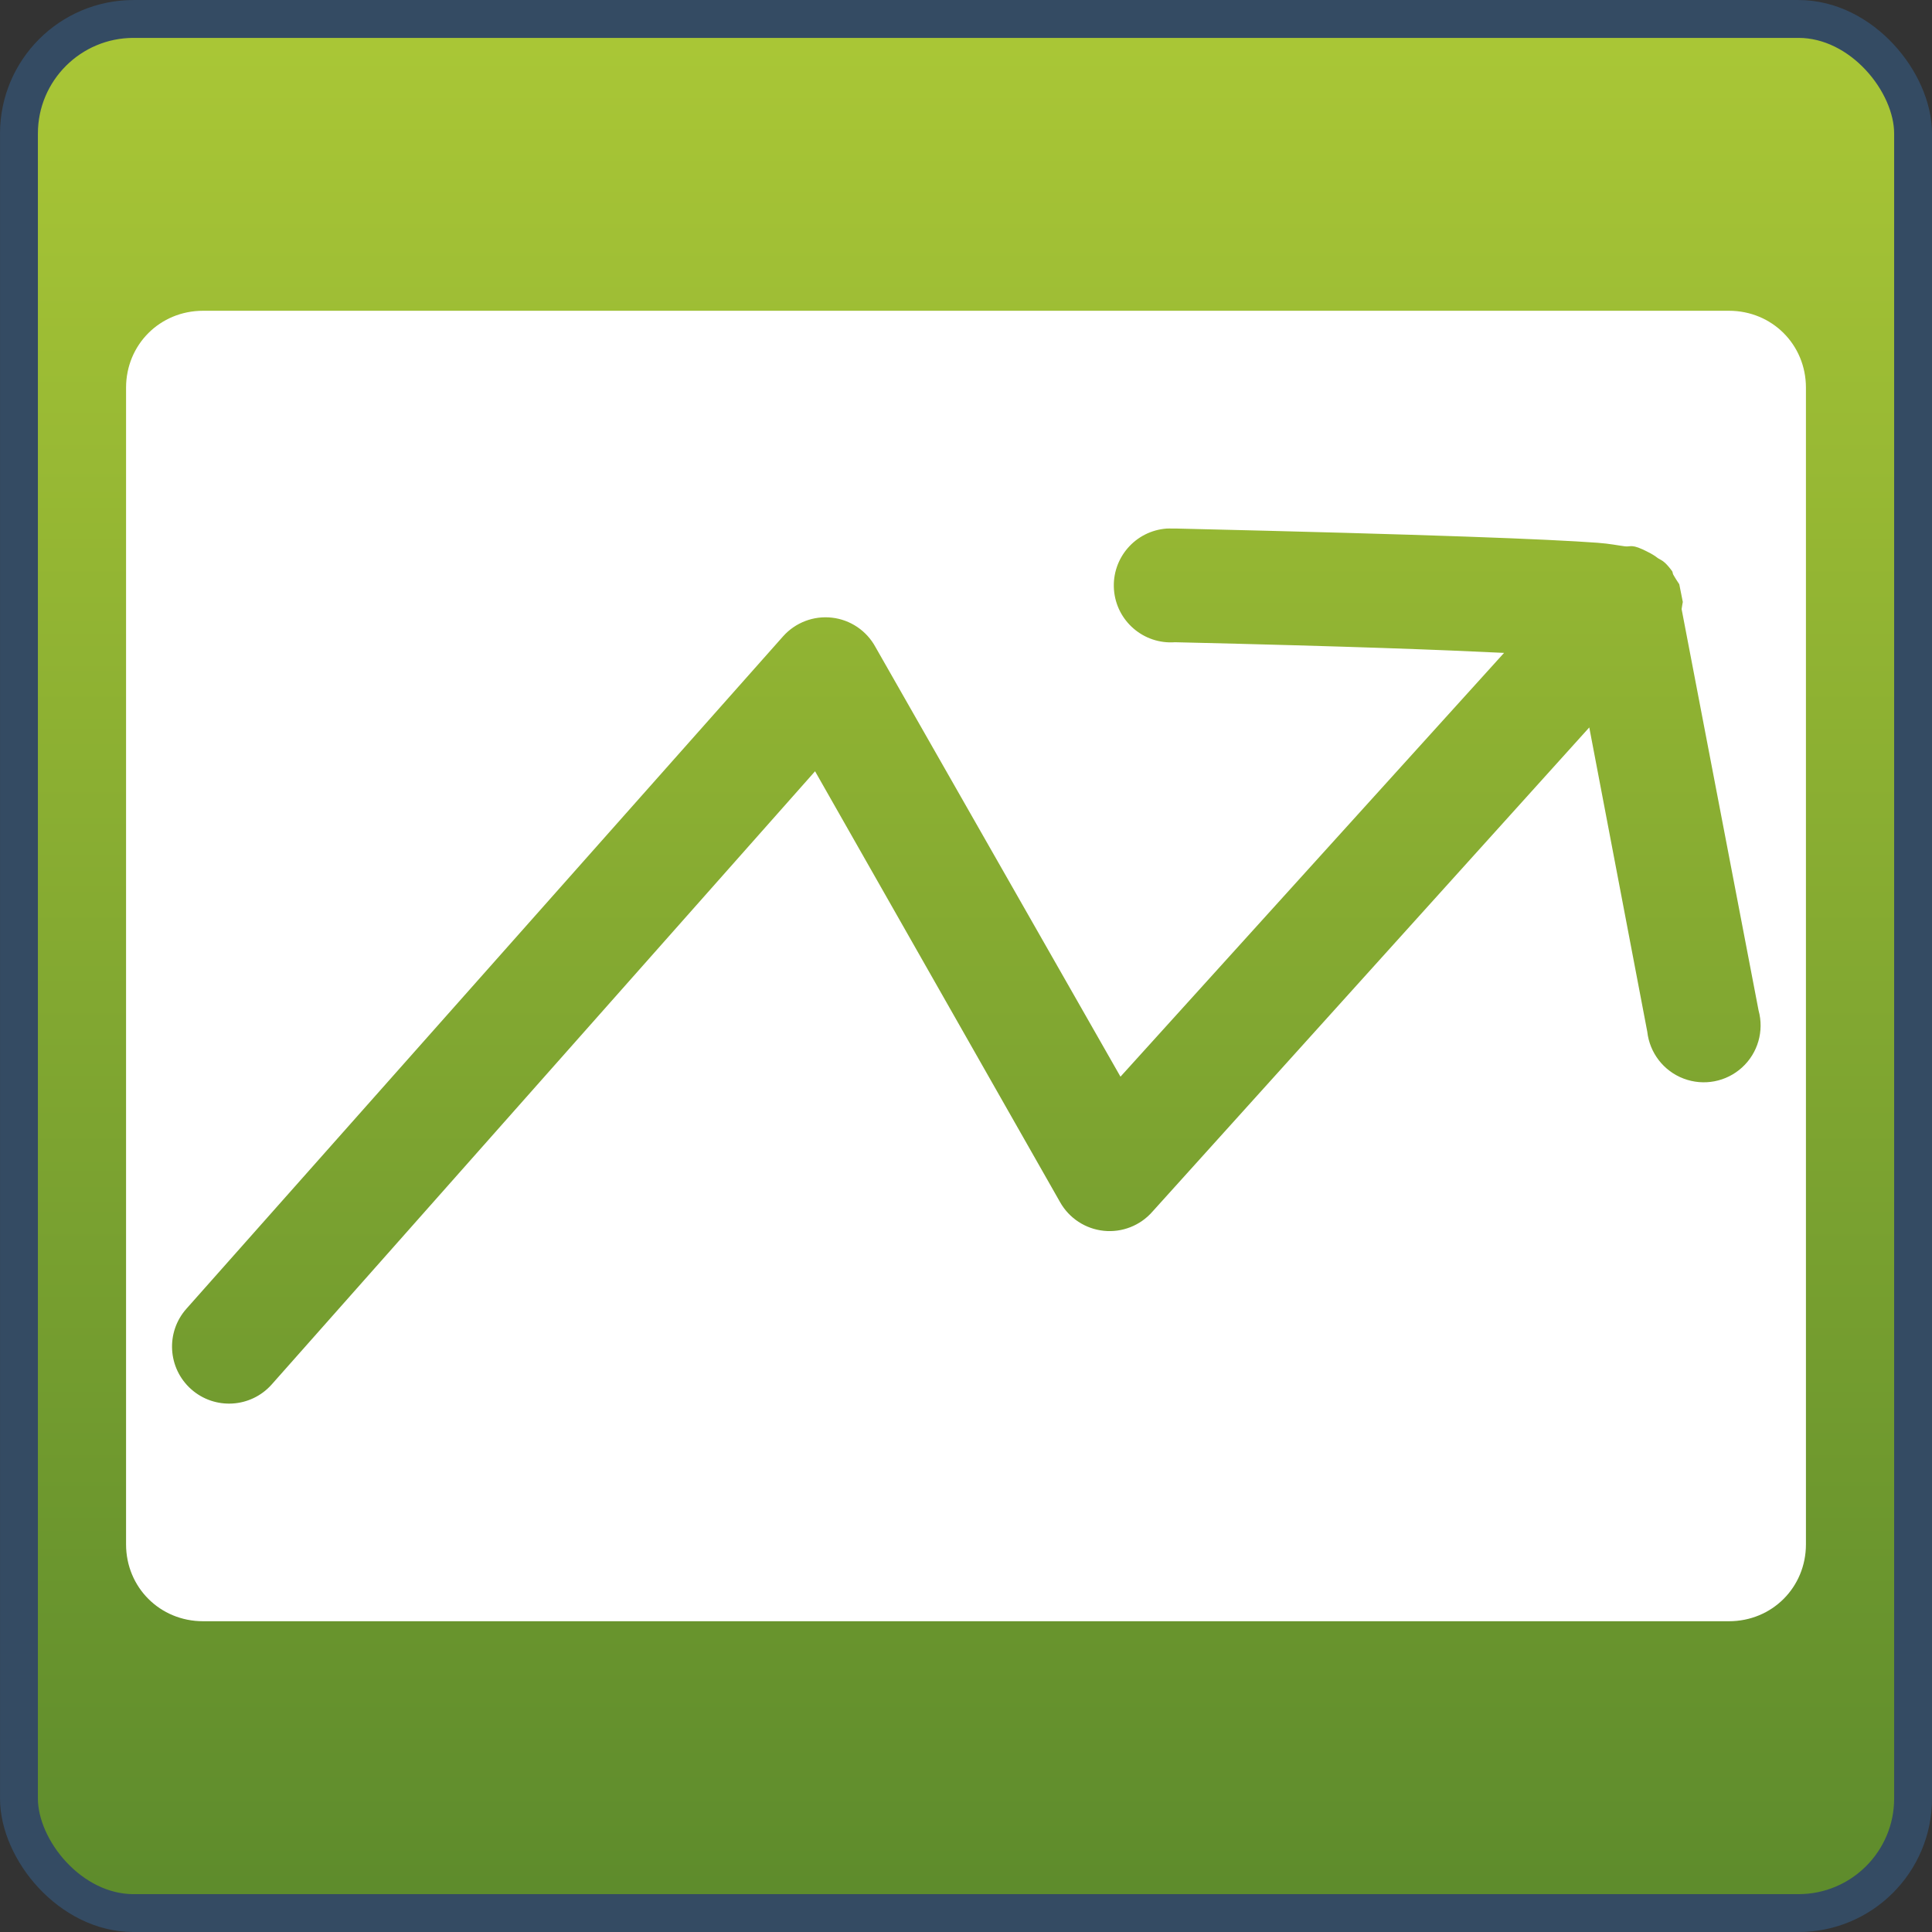 <?xml version="1.0" encoding="UTF-8" standalone="no"?>
<!-- Created with Inkscape (http://www.inkscape.org/) -->
<svg
   xmlns:dc="http://purl.org/dc/elements/1.1/"
   xmlns:cc="http://creativecommons.org/ns#"
   xmlns:rdf="http://www.w3.org/1999/02/22-rdf-syntax-ns#"
   xmlns:svg="http://www.w3.org/2000/svg"
   xmlns="http://www.w3.org/2000/svg"
   xmlns:xlink="http://www.w3.org/1999/xlink"
   xmlns:sodipodi="http://sodipodi.sourceforge.net/DTD/sodipodi-0.dtd"
   xmlns:inkscape="http://www.inkscape.org/namespaces/inkscape"
   width="48px"
   height="48px"
   id="svg17121"
   sodipodi:version="0.32"
   inkscape:version="0.46"
   sodipodi:docname="emblem-marketing.svg"
   inkscape:output_extension="org.inkscape.output.svg.inkscape">
  <rect width="100%" height="100%" fill="#333333" stroke="none"/>
  <defs
     id="defs17123">
    <linearGradient
       inkscape:collect="always"
       xlink:href="#linearGradient2818"
       id="linearGradient16128"
       gradientUnits="userSpaceOnUse"
       gradientTransform="matrix(0.98,0,0,0.98,0.471,0.471)"
       x1="22.5"
       y1="-0"
       x2="22.5"
       y2="48.001" />
    <linearGradient
       inkscape:collect="always"
       xlink:href="#linearGradient2818"
       id="linearGradient16113"
       gradientUnits="userSpaceOnUse"
       gradientTransform="matrix(0.98,0,0,0.98,0.471,0.471)"
       x1="22.5"
       y1="-0"
       x2="22.5"
       y2="48.001" />
    <clipPath
       clipPathUnits="userSpaceOnUse"
       id="clipPath4871">
      <rect
         ry="2.854"
         rx="2.854"
         y="719.517"
         x="318.22"
         height="47.172"
         width="47.172"
         id="rect4873"
         style="fill:url(#linearGradient4875);fill-opacity:1;stroke:none" />
    </clipPath>
    <linearGradient
       id="linearGradient2818">
      <stop
         style="stop-color:#aac736;stop-opacity:1;"
         offset="0"
         id="stop2820" />
      <stop
         style="stop-color:#5d8b2c;stop-opacity:1;"
         offset="1"
         id="stop2822" />
    </linearGradient>
    <inkscape:perspective
       sodipodi:type="inkscape:persp3d"
       inkscape:vp_x="0 : 24 : 1"
       inkscape:vp_y="0 : 1000 : 0"
       inkscape:vp_z="48 : 24 : 1"
       inkscape:persp3d-origin="24 : 16 : 1"
       id="perspective17129" />
  </defs>
  <sodipodi:namedview
     id="base"
     pagecolor="#ffffff"
     bordercolor="#666666"
     borderopacity="1.0"
     inkscape:pageopacity="0.0"
     inkscape:pageshadow="2"
     inkscape:zoom="5.6568542"
     inkscape:cx="33.427733"
     inkscape:cy="24.049838"
     inkscape:current-layer="layer1"
     showgrid="true"
     inkscape:grid-bbox="true"
     inkscape:document-units="px"
     inkscape:window-width="1024"
     inkscape:window-height="731"
     inkscape:window-x="0"
     inkscape:window-y="6" />
  <g
     id="layer1"
     inkscape:label="Layer 1"
     inkscape:groupmode="layer">
    <rect
       style="fill:url(#linearGradient16128);fill-opacity:1;stroke:none"
       id="rect6887-9"
       width="47.059"
       height="47.059"
       x="0.471"
       y="0.471"
       rx="2.847"
       ry="2.847" />
    <path
       style="fill:#ffffff;fill-opacity:1;stroke:none"
       d="M 5.044,7.721 C 3.974,7.721 3.132,8.562 3.132,9.632 L 3.132,38.368 C 3.132,39.438 3.974,40.279 5.044,40.279 L 42.956,40.279 C 44.026,40.279 44.868,39.438 44.868,38.368 L 44.868,9.632 C 44.868,8.562 44.026,7.721 42.956,7.721 L 5.044,7.721 z M 28.985,13.132 C 29.034,13.13 29.083,13.13 29.132,13.132 C 29.172,13.131 29.211,13.131 29.25,13.132 C 35.66,13.283 38.453,13.395 39.691,13.485 C 40.001,13.508 40.194,13.551 40.368,13.573 C 40.525,13.594 40.525,13.495 40.956,13.721 C 41.039,13.762 41.118,13.811 41.191,13.868 C 41.248,13.903 41.301,13.923 41.368,13.985 C 41.424,14.038 41.481,14.104 41.544,14.191 C 41.56,14.213 41.554,14.245 41.573,14.279 C 41.632,14.383 41.72,14.514 41.721,14.515 C 41.721,14.515 41.809,14.955 41.809,14.956 C 41.809,14.956 41.79,15.05 41.779,15.132 L 43.691,25.103 C 43.832,25.615 43.674,26.163 43.281,26.521 C 42.888,26.879 42.328,26.986 41.831,26.798 C 41.334,26.611 40.985,26.16 40.926,25.632 L 39.485,18.073 L 28.632,30.103 C 28.331,30.448 27.88,30.626 27.424,30.579 C 26.968,30.532 26.563,30.267 26.338,29.868 L 20.25,19.162 L 6.75,34.397 C 6.23,34.982 5.335,35.034 4.75,34.515 C 4.165,33.995 4.112,33.099 4.632,32.515 L 19.456,15.809 C 19.762,15.466 20.215,15.293 20.672,15.346 C 21.128,15.398 21.53,15.67 21.75,16.074 L 27.838,26.75 L 37.368,16.221 C 35.823,16.146 33.601,16.059 29.191,15.956 C 28.411,16.013 27.733,15.427 27.676,14.647 C 27.62,13.867 28.206,13.189 28.985,13.132 L 28.985,13.132 z"
       id="rect6474" />
    <rect
       ry="2.847"
       rx="2.847"
       y="0.471"
       x="0.471"
       height="47.059"
       width="47.059"
       id="rect4228-04"
       style="fill:none;stroke:#344b63;stroke-width:0.941;stroke-miterlimit:4;stroke-dasharray:none;stroke-opacity:1" />
  </g>
</svg>
